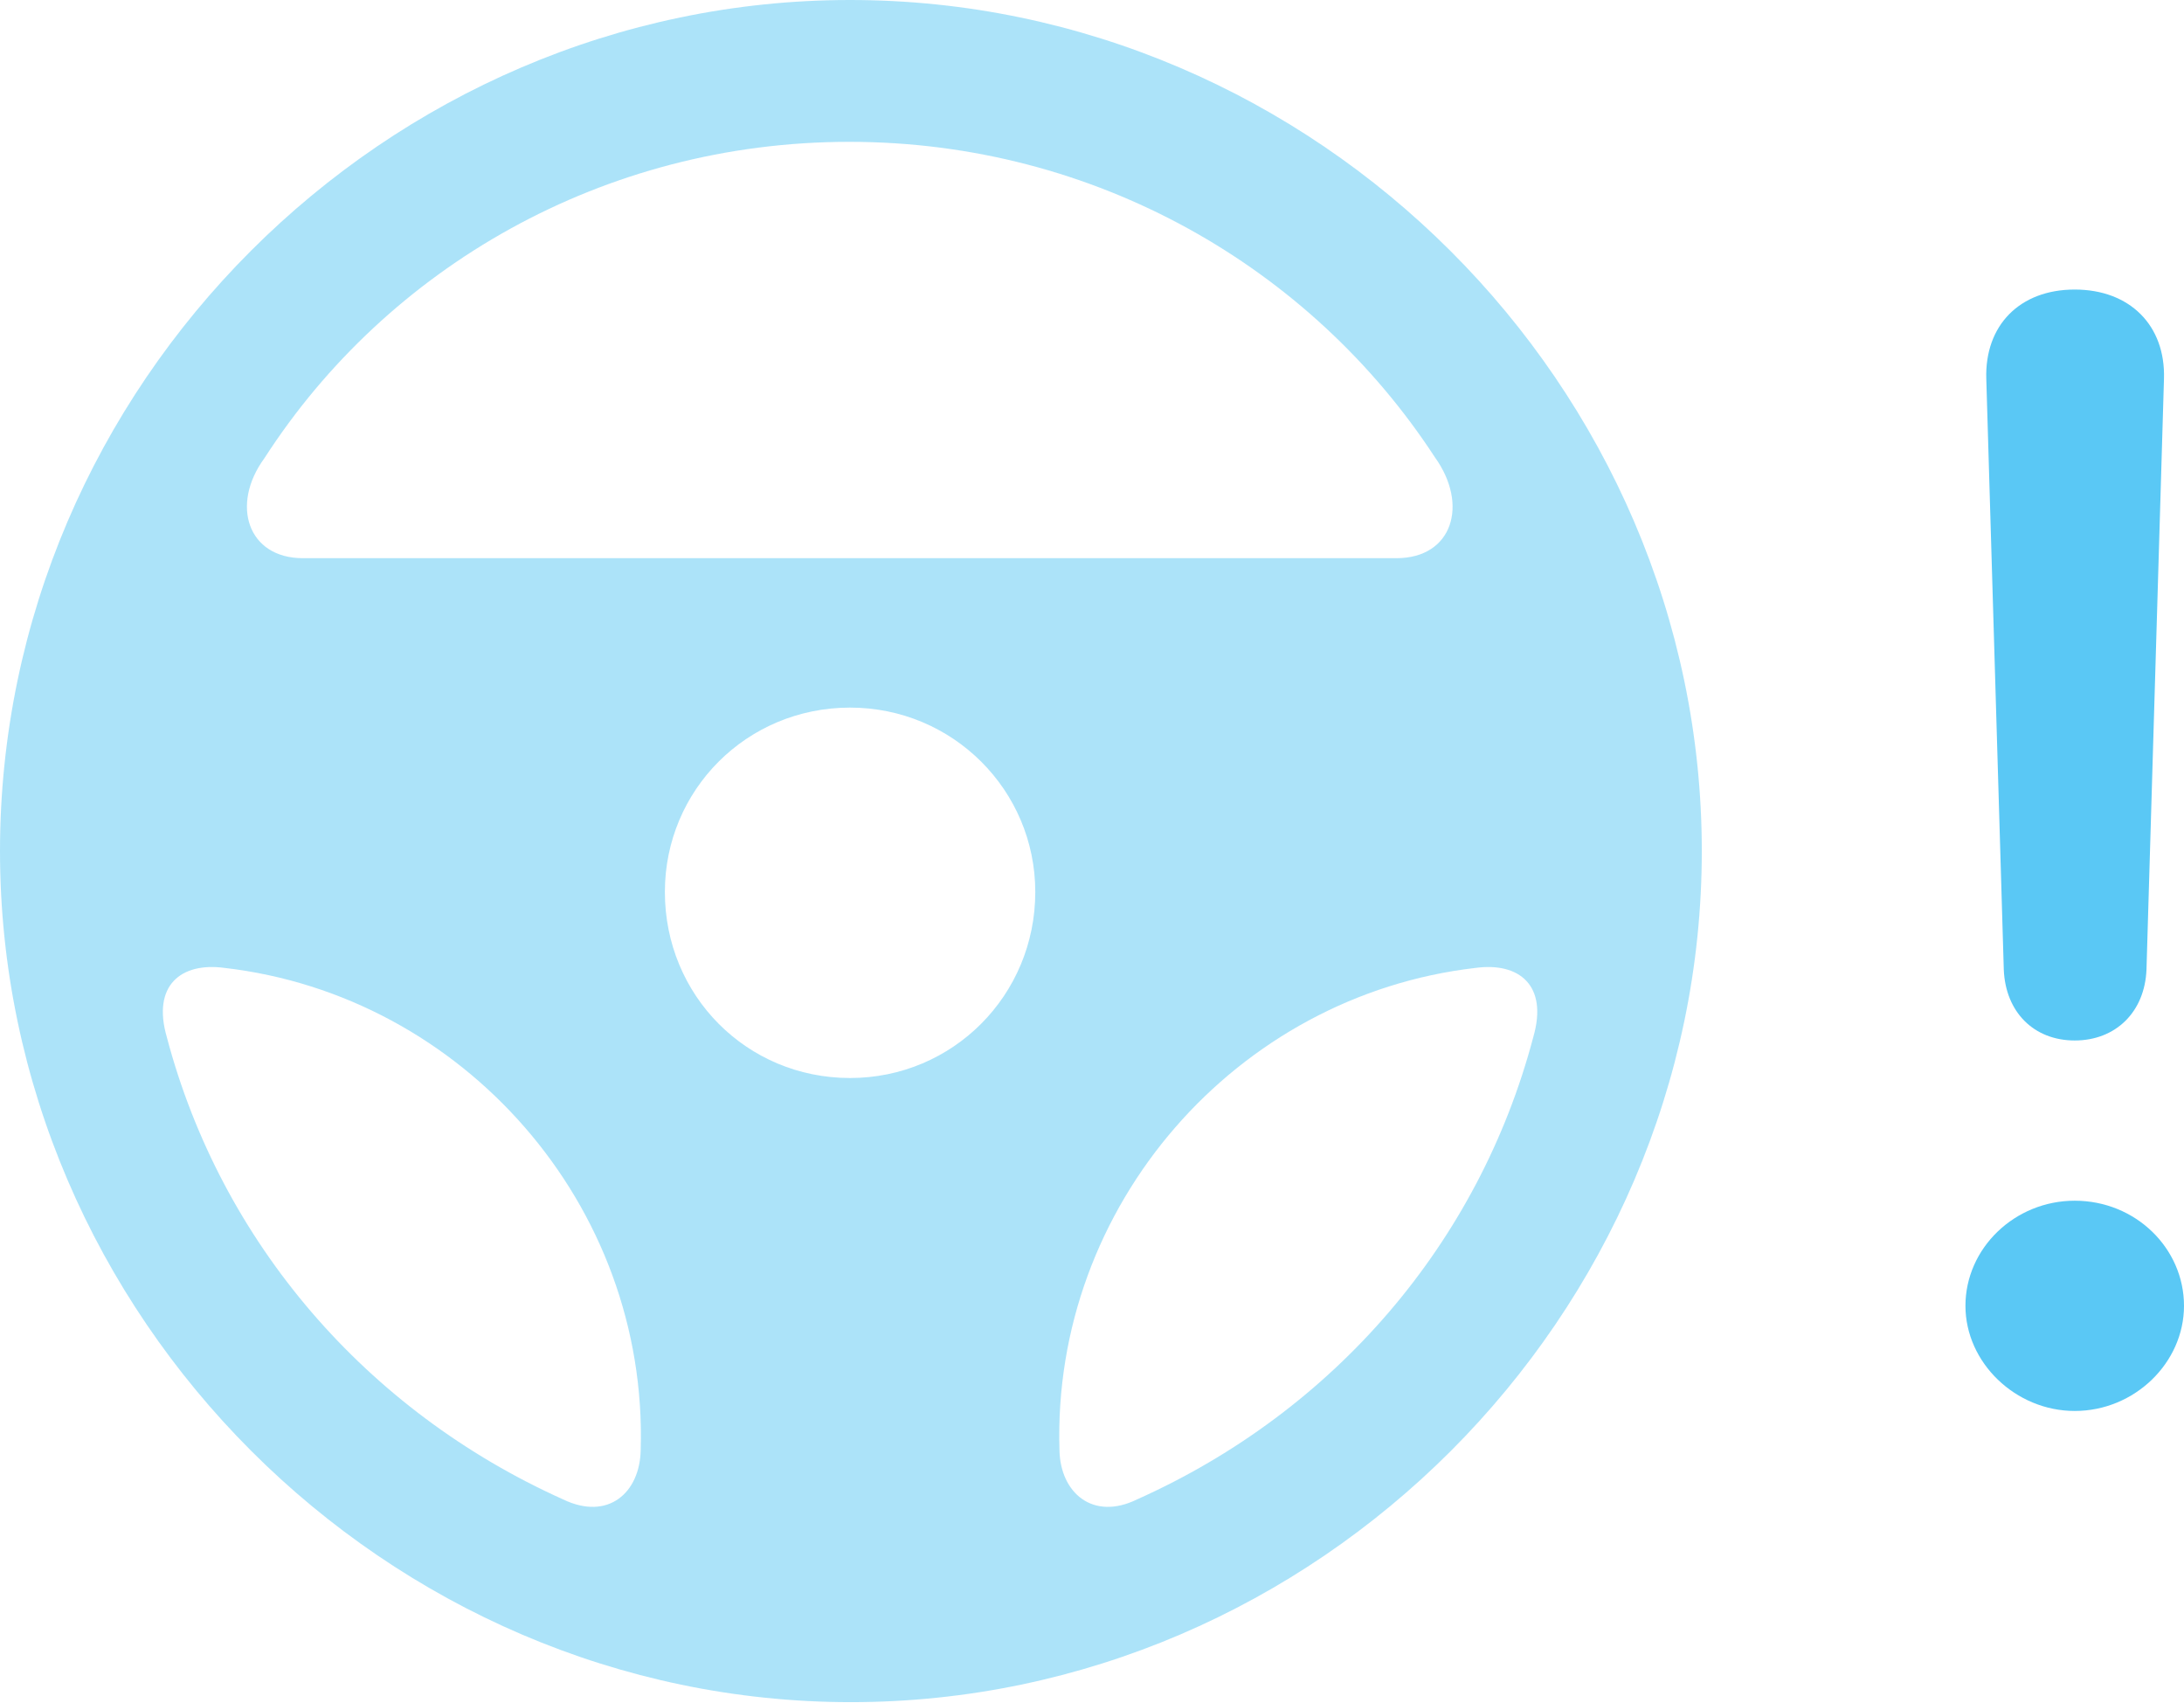 <?xml version="1.0" encoding="UTF-8"?>
<!--Generator: Apple Native CoreSVG 175.5-->
<!DOCTYPE svg
PUBLIC "-//W3C//DTD SVG 1.1//EN"
       "http://www.w3.org/Graphics/SVG/1.1/DTD/svg11.dtd">
<svg version="1.1" xmlns="http://www.w3.org/2000/svg" xmlns:xlink="http://www.w3.org/1999/xlink" width="31.958" height="24.915">
 <g>
  <rect height="24.915" opacity="0" width="31.958" x="0" y="0"/>
  <path d="M12.451 24.902C19.263 24.902 24.902 19.25 24.902 12.451C24.902 5.64 19.25 0 12.439 0C5.64 0 0 5.64 0 12.451C0 19.25 5.652 24.902 12.451 24.902ZM3.87 6.702C5.664 3.918 8.826 2.075 12.427 2.075C16.028 2.075 19.189 3.918 20.996 6.689C21.497 7.385 21.252 8.166 20.435 8.166L4.431 8.166C3.625 8.166 3.369 7.385 3.87 6.702ZM12.439 15.771C10.925 15.771 9.729 14.563 9.729 13.049C9.729 11.56 10.925 10.352 12.439 10.352C13.94 10.352 15.149 11.56 15.149 13.049C15.149 14.563 13.94 15.771 12.439 15.771ZM2.441 15.173C2.222 14.416 2.649 14.075 3.284 14.16C6.775 14.563 9.485 17.627 9.375 21.216C9.363 21.838 8.899 22.253 8.24 21.936C5.359 20.642 3.235 18.176 2.441 15.173ZM22.436 15.173C21.643 18.176 19.531 20.642 16.638 21.936C15.991 22.253 15.515 21.838 15.503 21.216C15.393 17.639 18.091 14.563 21.594 14.16C22.229 14.075 22.656 14.416 22.436 15.173Z" fill="#5ac8f5" fill-opacity="0.5"/>
  <path d="M30.359 20.642C31.238 20.642 31.958 19.934 31.958 19.104C31.958 18.262 31.25 17.566 30.359 17.566C29.48 17.566 28.76 18.262 28.76 19.104C28.76 19.934 29.492 20.642 30.359 20.642ZM30.359 15.222C30.957 15.222 31.384 14.807 31.409 14.185L31.665 5.542C31.689 4.761 31.165 4.236 30.359 4.236C29.553 4.236 29.041 4.761 29.065 5.542L29.321 14.185C29.346 14.807 29.761 15.222 30.359 15.222Z" fill="#5ac8f5"/>
 </g>
</svg>
